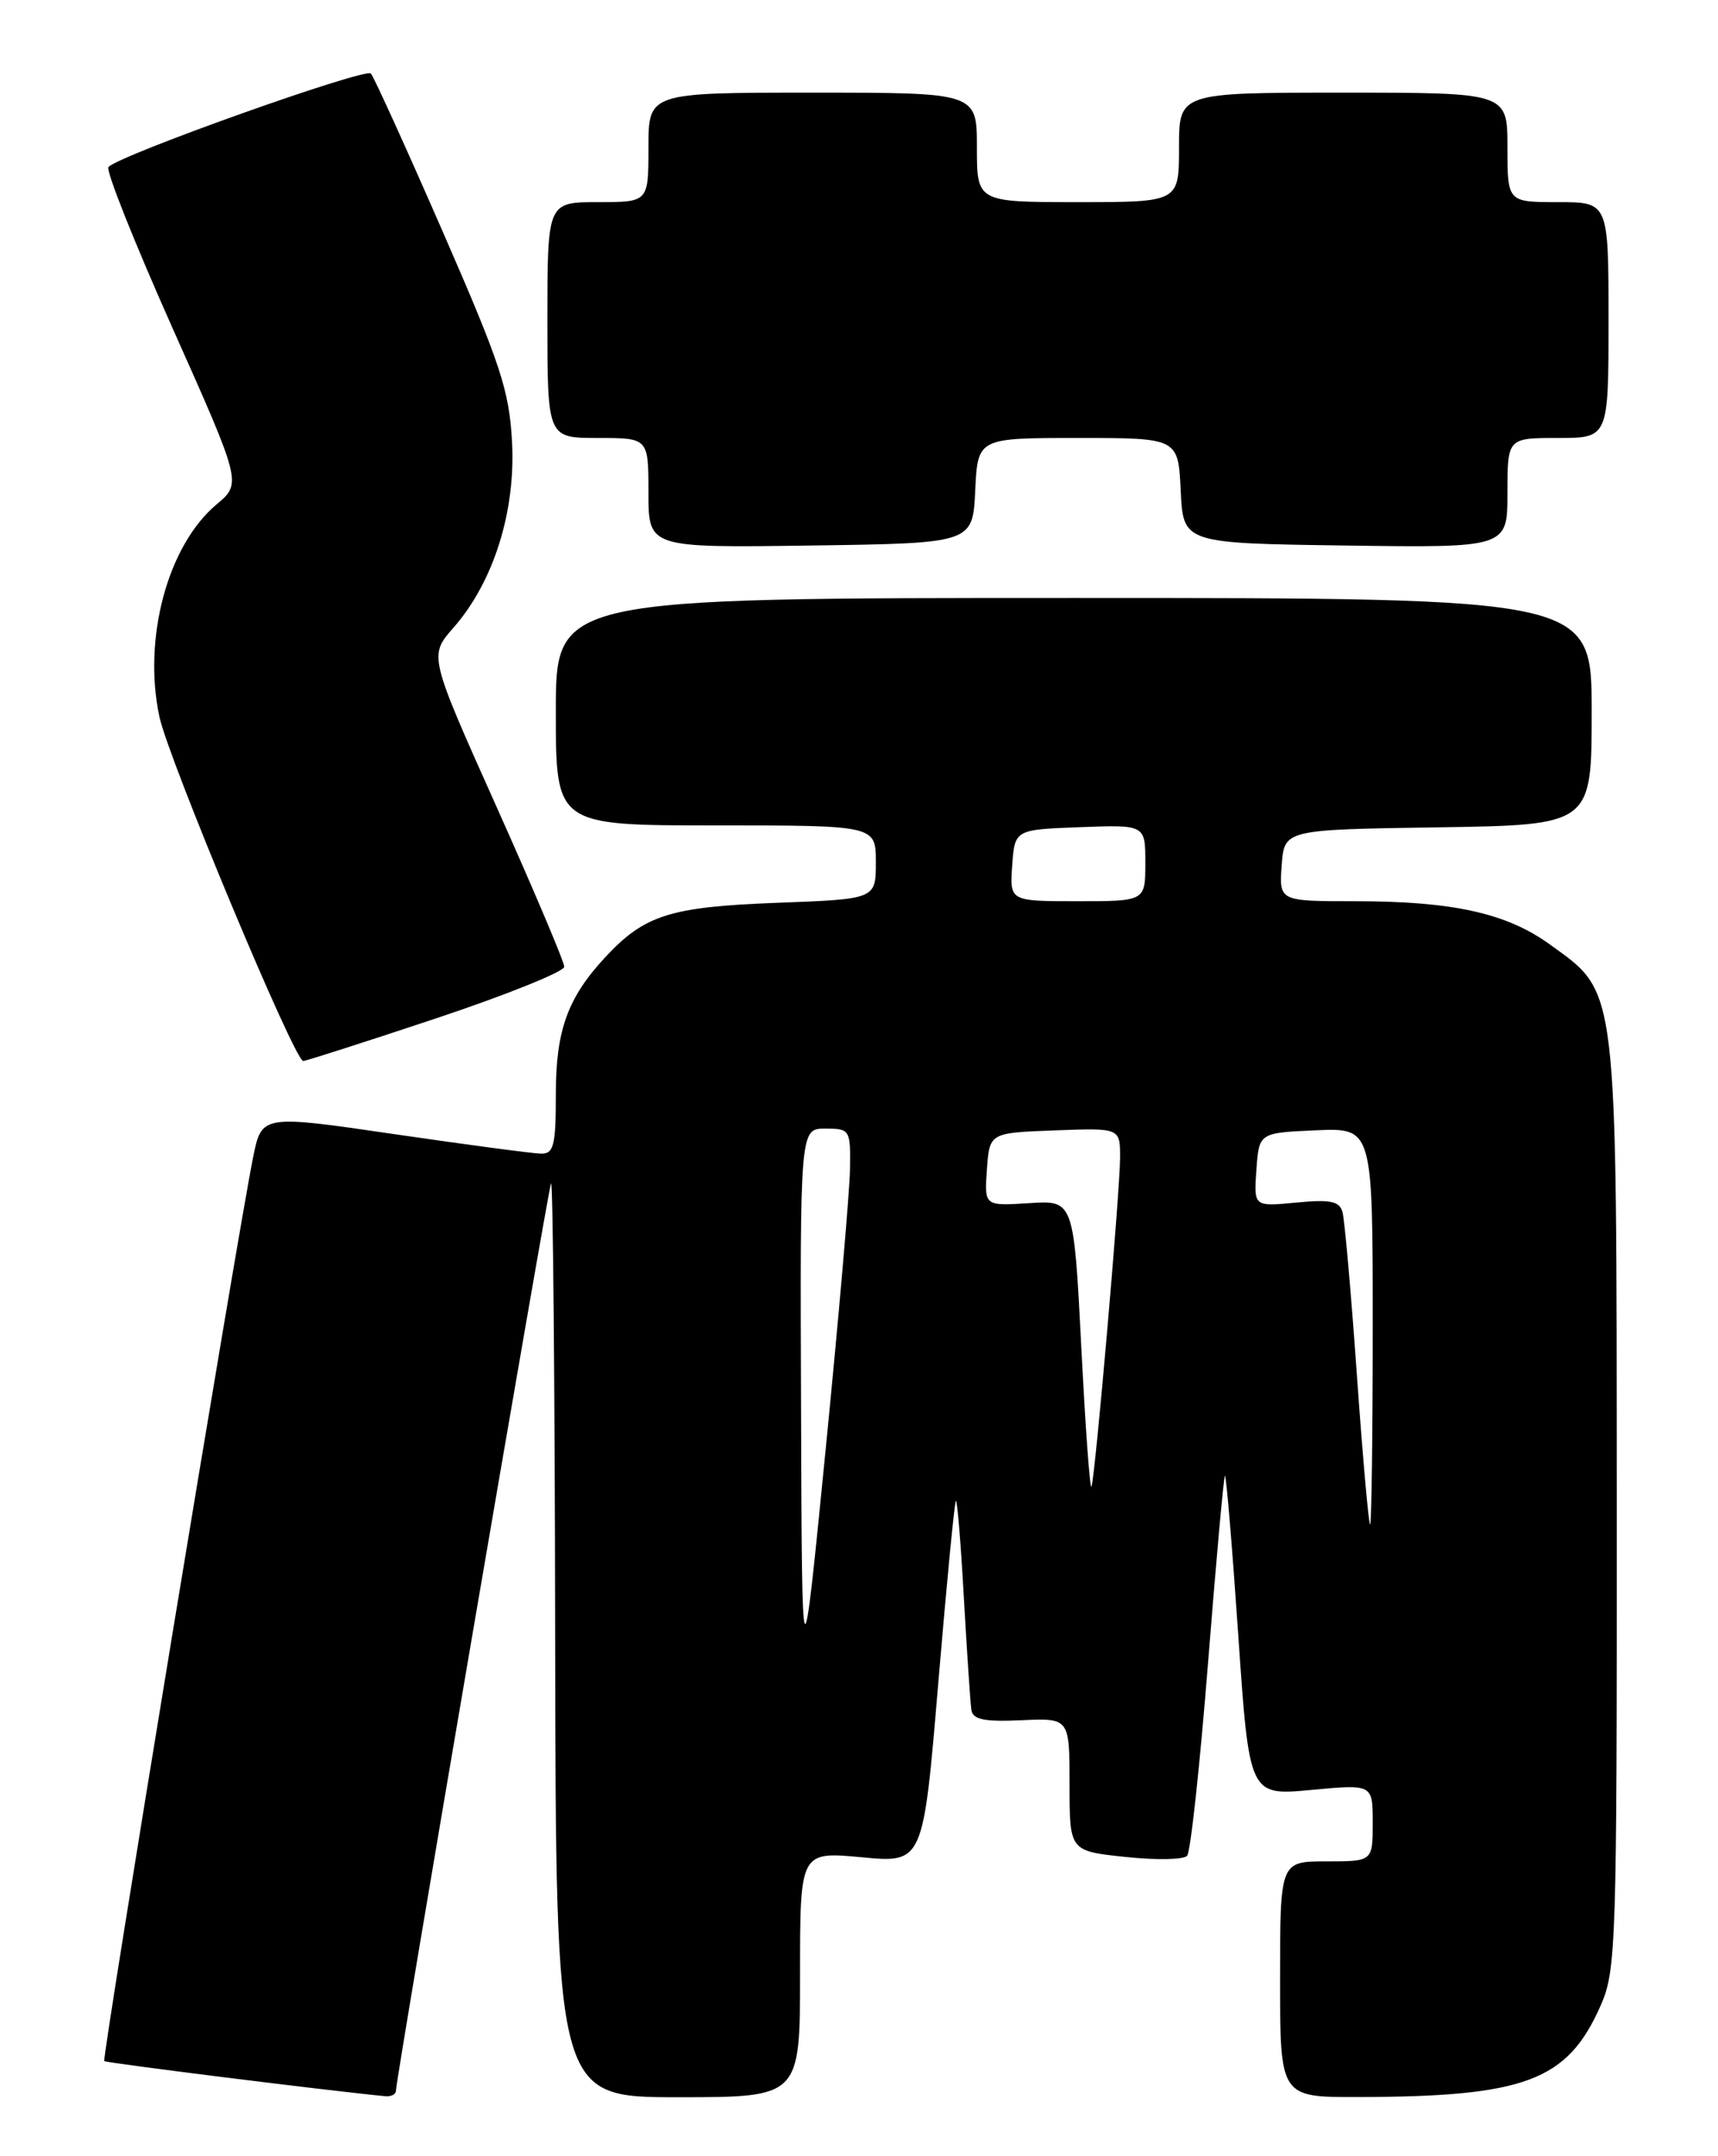 <?xml version="1.0" encoding="UTF-8" standalone="no"?>
<!DOCTYPE svg PUBLIC "-//W3C//DTD SVG 1.1//EN" "http://www.w3.org/Graphics/SVG/1.1/DTD/svg11.dtd" >
<svg xmlns="http://www.w3.org/2000/svg" xmlns:xlink="http://www.w3.org/1999/xlink" version="1.1" viewBox="0 0 204 256">
 <g >
 <path fill="currentColor"
d=" M 47.01 248.25 C 47.02 246.81 65.03 141.49 65.43 140.50 C 65.66 139.95 65.88 164.14 65.92 194.25 C 66.00 249.00 66.00 249.00 80.50 249.00 C 95.00 249.00 95.00 249.00 95.00 234.41 C 95.00 219.83 95.00 219.83 102.31 220.51 C 109.62 221.20 109.62 221.20 111.41 199.85 C 112.40 188.11 113.34 178.36 113.50 178.19 C 113.66 178.01 114.09 183.19 114.45 189.69 C 114.82 196.18 115.22 202.18 115.34 203.00 C 115.52 204.17 116.84 204.44 121.29 204.24 C 127.00 203.98 127.00 203.98 127.00 211.87 C 127.00 219.77 127.00 219.77 133.61 220.47 C 137.24 220.86 140.55 220.80 140.96 220.34 C 141.37 219.88 142.48 209.60 143.44 197.50 C 144.40 185.40 145.30 175.38 145.45 175.22 C 145.60 175.07 146.31 183.55 147.03 194.07 C 148.34 213.20 148.34 213.20 155.67 212.52 C 163.00 211.83 163.00 211.83 163.00 216.41 C 163.00 221.00 163.00 221.00 157.50 221.00 C 152.00 221.00 152.00 221.00 152.00 235.00 C 152.00 249.00 152.00 249.00 161.25 248.98 C 181.11 248.94 186.11 247.06 190.05 238.15 C 191.91 233.96 192.00 231.11 191.98 178.62 C 191.95 116.19 192.17 118.04 184.03 112.13 C 178.90 108.42 172.51 107.00 160.89 107.00 C 151.89 107.00 151.89 107.00 152.19 102.75 C 152.50 98.50 152.50 98.50 170.75 98.23 C 189.00 97.95 189.00 97.95 189.00 84.48 C 189.00 71.00 189.00 71.00 127.50 71.00 C 66.00 71.00 66.00 71.00 66.00 84.50 C 66.00 98.00 66.00 98.00 85.00 98.00 C 104.00 98.00 104.00 98.00 104.00 102.38 C 104.00 106.75 104.00 106.75 92.25 107.19 C 79.57 107.67 76.53 108.63 71.86 113.66 C 67.39 118.48 66.00 122.34 66.00 129.95 C 66.00 136.01 65.75 137.00 64.25 136.97 C 63.29 136.96 55.43 135.91 46.78 134.65 C 31.07 132.35 31.07 132.35 30.05 137.43 C 28.15 146.87 12.08 244.42 12.38 244.71 C 12.60 244.93 39.24 248.26 45.75 248.88 C 46.44 248.95 47.00 248.66 47.01 248.25 Z  M 51.75 120.92 C 60.14 118.12 67.00 115.36 67.00 114.78 C 67.00 114.20 63.38 105.66 58.96 95.79 C 50.92 77.85 50.92 77.85 53.86 74.51 C 58.60 69.10 61.24 60.74 60.80 52.50 C 60.48 46.38 59.45 43.25 52.57 27.50 C 48.25 17.60 44.41 9.16 44.04 8.73 C 43.40 8.01 14.19 18.40 12.88 19.83 C 12.53 20.20 15.96 28.80 20.48 38.94 C 28.71 57.38 28.71 57.38 25.70 59.90 C 19.90 64.78 16.94 75.82 18.93 85.11 C 20.01 90.14 34.95 125.92 36.00 125.97 C 36.27 125.99 43.36 123.71 51.75 120.92 Z  M 115.80 58.25 C 116.10 52.00 116.10 52.00 128.00 52.00 C 139.90 52.00 139.90 52.00 140.20 58.25 C 140.50 64.50 140.50 64.50 159.75 64.77 C 179.00 65.04 179.00 65.04 179.00 58.52 C 179.00 52.00 179.00 52.00 185.00 52.00 C 191.00 52.00 191.00 52.00 191.00 38.00 C 191.00 24.00 191.00 24.00 185.00 24.00 C 179.00 24.00 179.00 24.00 179.00 17.50 C 179.00 11.00 179.00 11.00 159.50 11.00 C 140.00 11.00 140.00 11.00 140.00 17.50 C 140.00 24.00 140.00 24.00 128.00 24.00 C 116.00 24.00 116.00 24.00 116.00 17.50 C 116.00 11.00 116.00 11.00 96.50 11.00 C 77.00 11.00 77.00 11.00 77.00 17.50 C 77.00 24.00 77.00 24.00 71.00 24.00 C 65.00 24.00 65.00 24.00 65.00 38.00 C 65.00 52.00 65.00 52.00 71.00 52.00 C 77.00 52.00 77.00 52.00 77.00 58.52 C 77.00 65.04 77.00 65.04 96.25 64.77 C 115.50 64.50 115.50 64.50 115.80 58.25 Z  M 95.12 167.25 C 95.00 134.00 95.00 134.00 98.00 134.00 C 100.92 134.00 101.00 134.12 100.93 138.75 C 100.90 141.36 99.60 156.32 98.05 172.00 C 95.23 200.50 95.23 200.50 95.12 167.25 Z  M 161.12 163.25 C 160.43 153.49 159.66 144.78 159.41 143.90 C 159.05 142.61 157.96 142.39 153.92 142.78 C 148.87 143.27 148.87 143.27 149.19 138.88 C 149.50 134.50 149.50 134.50 156.25 134.20 C 163.00 133.91 163.00 133.91 163.00 157.45 C 163.00 170.40 162.86 181.00 162.69 181.00 C 162.52 181.00 161.81 173.01 161.12 163.25 Z  M 128.40 160.00 C 127.50 142.50 127.50 142.50 122.19 142.85 C 116.88 143.19 116.88 143.19 117.19 138.85 C 117.50 134.50 117.50 134.50 125.25 134.21 C 133.00 133.92 133.00 133.92 133.00 137.41 C 133.00 141.39 130.08 174.98 129.61 176.50 C 129.43 177.05 128.89 169.62 128.40 160.00 Z  M 120.19 102.75 C 120.50 98.50 120.50 98.50 128.25 98.21 C 136.00 97.92 136.00 97.92 136.00 102.46 C 136.00 107.00 136.00 107.00 127.94 107.00 C 119.89 107.00 119.89 107.00 120.19 102.75 Z "/>
</g>
</svg>